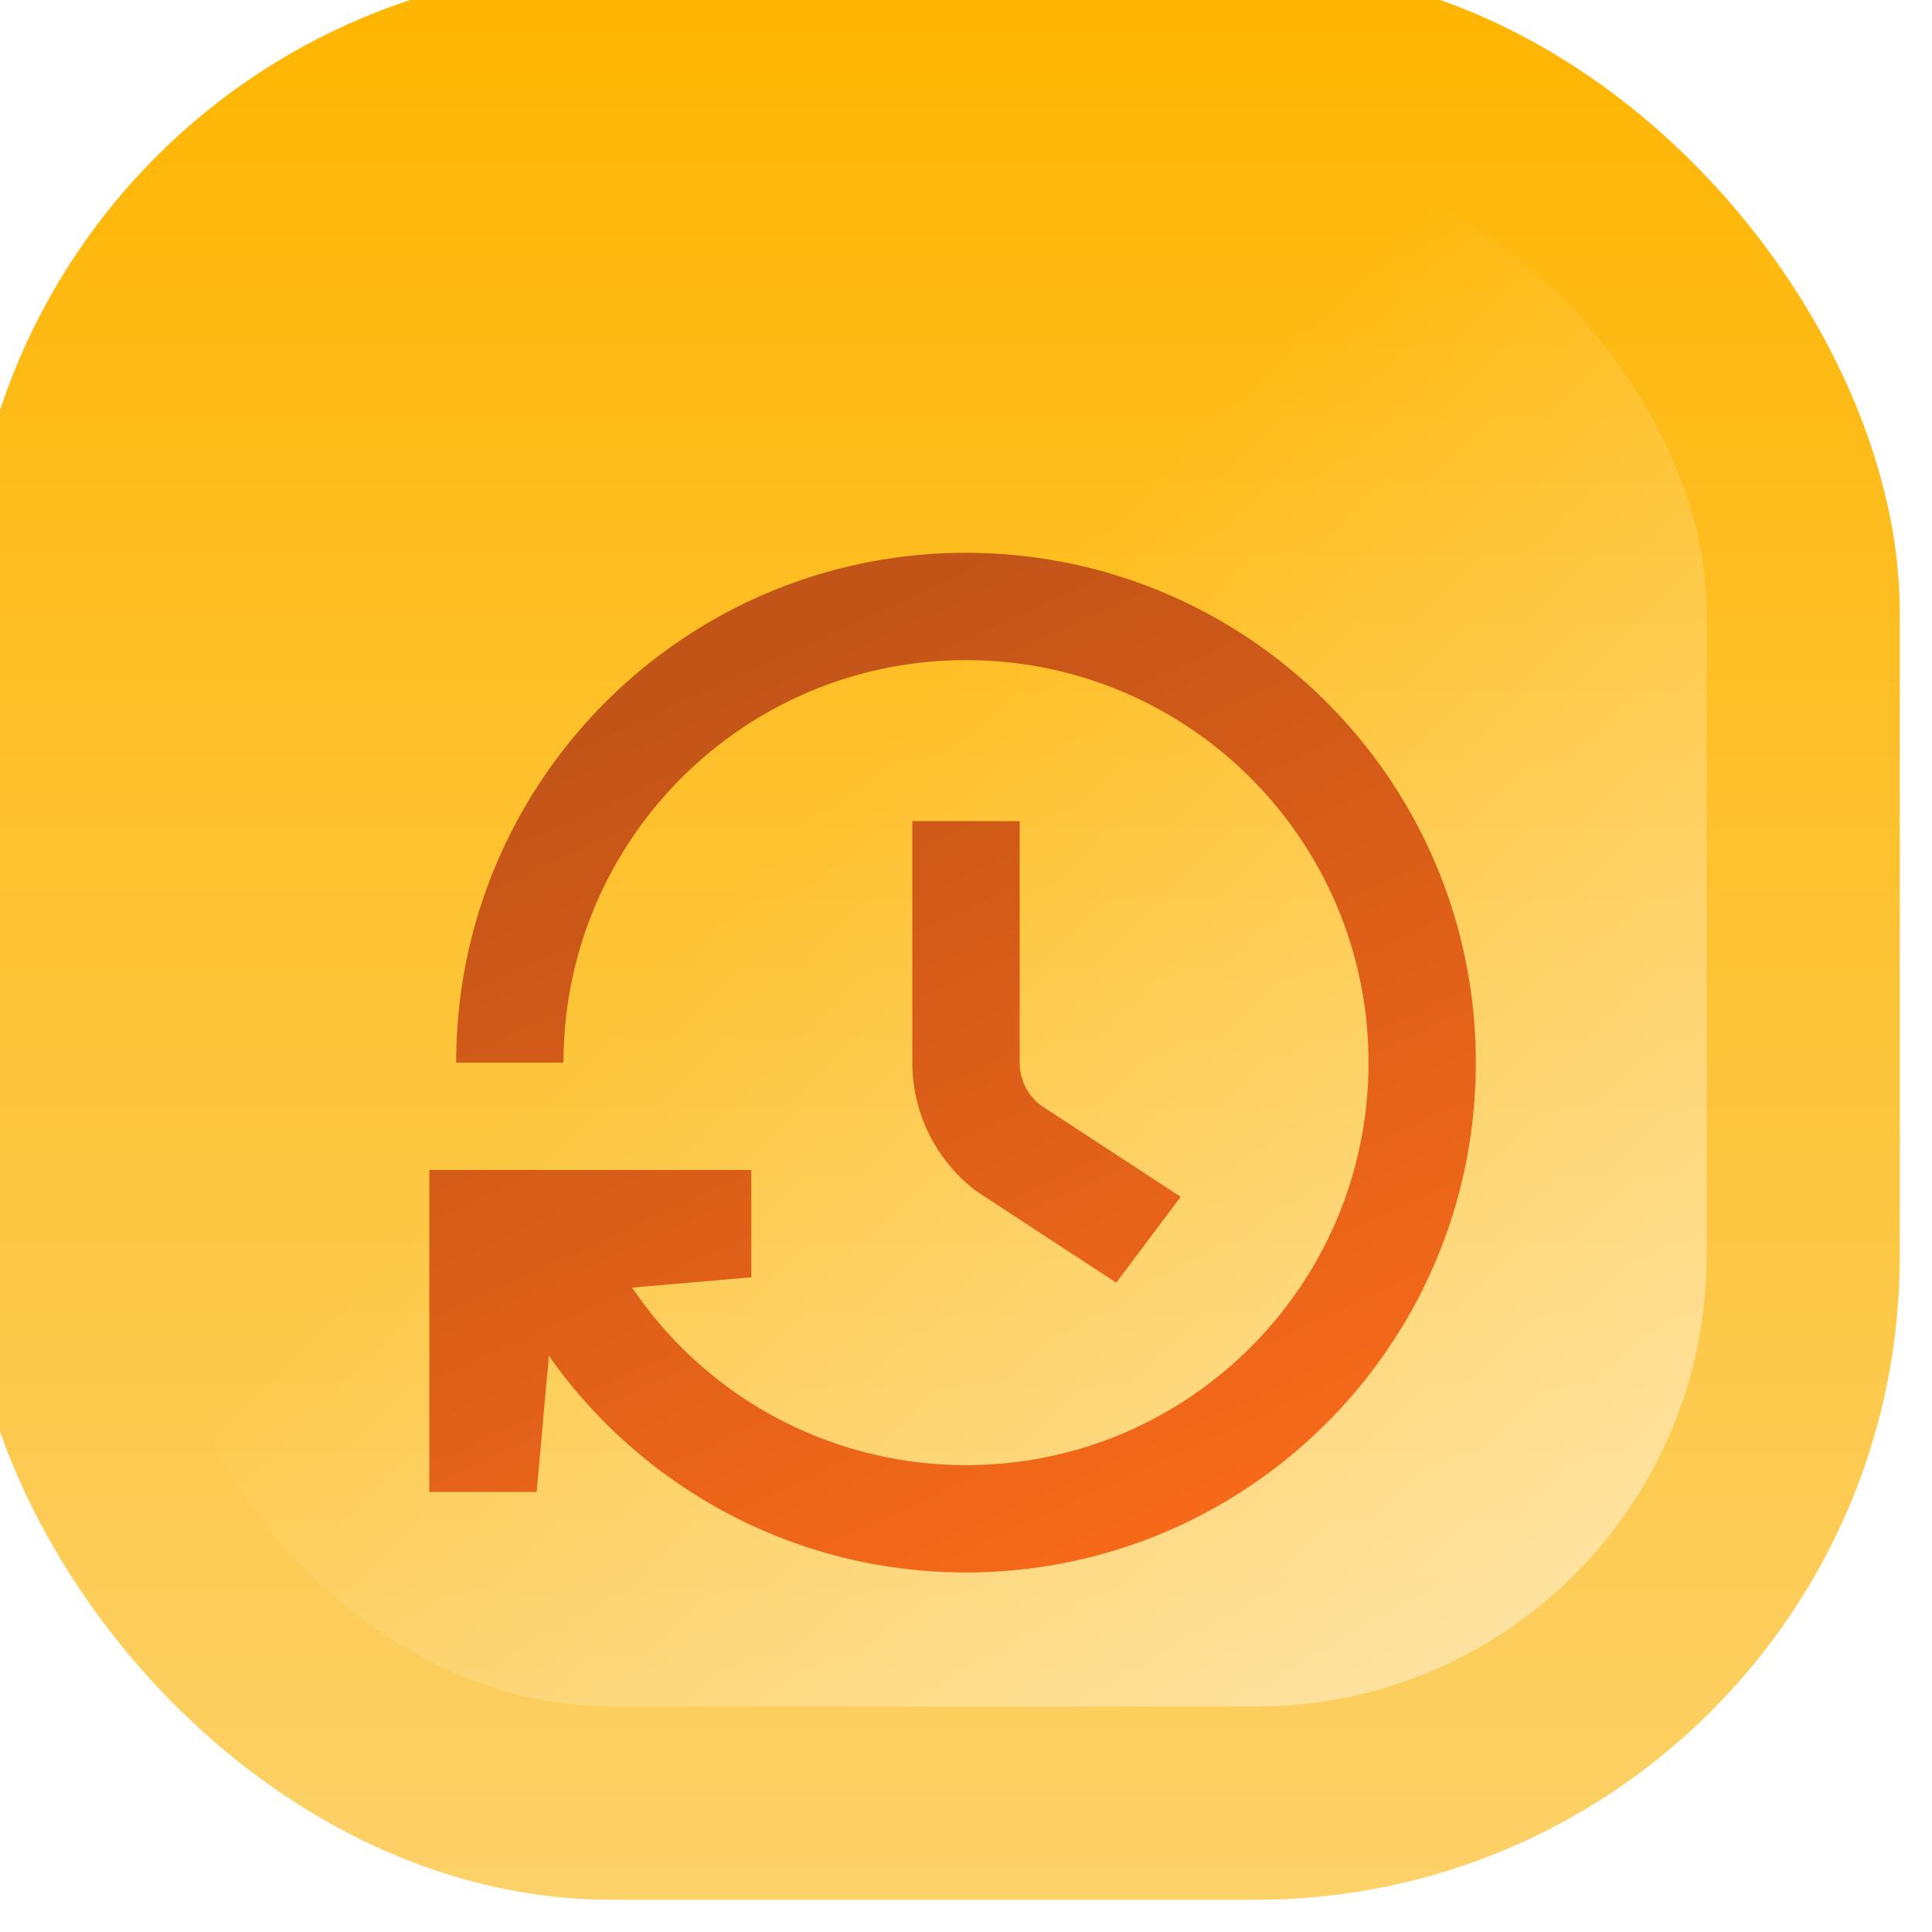 <svg xmlns="http://www.w3.org/2000/svg" width="60" height="60" fill="none"><g filter="url(#a)"><rect width="60" height="60" fill="url(#b)" rx="20"/><g filter="url(#c)"><rect width="48" height="48" x="6" y="6" fill="url(#d)" rx="14"/></g><g filter="url(#e)"><path fill="url(#f)" fill-rule="evenodd" d="M28.333 22.501v7.5a5 5 0 0 0 2 4l4.334 2.834 2-2.667-4.334-2.834a1.667 1.667 0 0 1-.666-1.333v-7.5h-3.334Z" clip-rule="evenodd"/><path fill="url(#g)" d="M30 42.501c6.904 0 12.5-5.596 12.5-12.5 0-6.903-5.596-12.5-12.5-12.5s-12.5 5.597-12.5 12.5h-3.333c0-8.744 7.088-15.833 15.833-15.833 8.744 0 15.833 7.089 15.833 15.833 0 8.745-7.089 15.833-15.833 15.833-5.359 0-10.095-2.661-12.96-6.735a7.557 7.557 0 0 1-.058.708l-.315 3.527h-3.334v-10h10v3.334l-3.7.32A12.488 12.488 0 0 0 30 42.5Z"/></g></g><defs><linearGradient id="b" x1="30" x2="30" y1="0" y2="60" gradientUnits="userSpaceOnUse"><stop stop-color="#FFB500"/><stop offset="1" stop-color="#FCD168"/></linearGradient><linearGradient id="d" x1="6" x2="54" y1="6" y2="54" gradientUnits="userSpaceOnUse"><stop offset=".42" stop-color="#fff" stop-opacity="0"/><stop offset="1" stop-color="#fff" stop-opacity=".5"/></linearGradient><linearGradient id="f" x1="29.583" x2="44.416" y1="14.168" y2="46.59" gradientUnits="userSpaceOnUse"><stop stop-color="#C25418"/><stop offset="1" stop-color="#FF6D19"/></linearGradient><linearGradient id="g" x1="29.583" x2="44.416" y1="14.168" y2="46.59" gradientUnits="userSpaceOnUse"><stop stop-color="#C25418"/><stop offset="1" stop-color="#FF6D19"/></linearGradient><filter id="a" width="63" height="63" x="-2" y="-2" color-interpolation-filters="sRGB" filterUnits="userSpaceOnUse"><feFlood flood-opacity="0" result="BackgroundImageFix"/><feBlend in="SourceGraphic" in2="BackgroundImageFix" result="shape"/><feColorMatrix in="SourceAlpha" result="hardAlpha" values="0 0 0 0 0 0 0 0 0 0 0 0 0 0 0 0 0 0 127 0"/><feOffset dx="1" dy="1"/><feGaussianBlur stdDeviation="4.45"/><feComposite in2="hardAlpha" k2="-1" k3="1" operator="arithmetic"/><feColorMatrix values="0 0 0 0 1 0 0 0 0 1 0 0 0 0 1 0 0 0 0.5 0"/><feBlend in2="shape" result="effect1_innerShadow_603_4216"/><feColorMatrix in="SourceAlpha" result="hardAlpha" values="0 0 0 0 0 0 0 0 0 0 0 0 0 0 0 0 0 0 127 0"/><feOffset dx="-2" dy="-2"/><feGaussianBlur stdDeviation="2.6"/><feComposite in2="hardAlpha" k2="-1" k3="1" operator="arithmetic"/><feColorMatrix values="0 0 0 0 1 0 0 0 0 1 0 0 0 0 1 0 0 0 0.5 0"/><feBlend in2="effect1_innerShadow_603_4216" mode="luminosity" result="effect2_innerShadow_603_4216"/></filter><filter id="c" width="50" height="50" x="5" y="5" color-interpolation-filters="sRGB" filterUnits="userSpaceOnUse"><feFlood flood-opacity="0" result="BackgroundImageFix"/><feBlend in="SourceGraphic" in2="BackgroundImageFix" result="shape"/><feGaussianBlur result="effect1_foregroundBlur_603_4216" stdDeviation=".5"/></filter><filter id="e" width="33.5" height="35.667" x="13.333" y="14.168" color-interpolation-filters="sRGB" filterUnits="userSpaceOnUse"><feFlood flood-opacity="0" result="BackgroundImageFix"/><feBlend in="SourceGraphic" in2="BackgroundImageFix" result="shape"/><feColorMatrix in="SourceAlpha" result="hardAlpha" values="0 0 0 0 0 0 0 0 0 0 0 0 0 0 0 0 0 0 127 0"/><feOffset dx="1" dy="4"/><feGaussianBlur stdDeviation="2.5"/><feComposite in2="hardAlpha" k2="-1" k3="1" operator="arithmetic"/><feColorMatrix values="0 0 0 0 0 0 0 0 0 0 0 0 0 0 0 0 0 0 0.1 0"/><feBlend in2="shape" result="effect1_innerShadow_603_4216"/></filter></defs></svg>